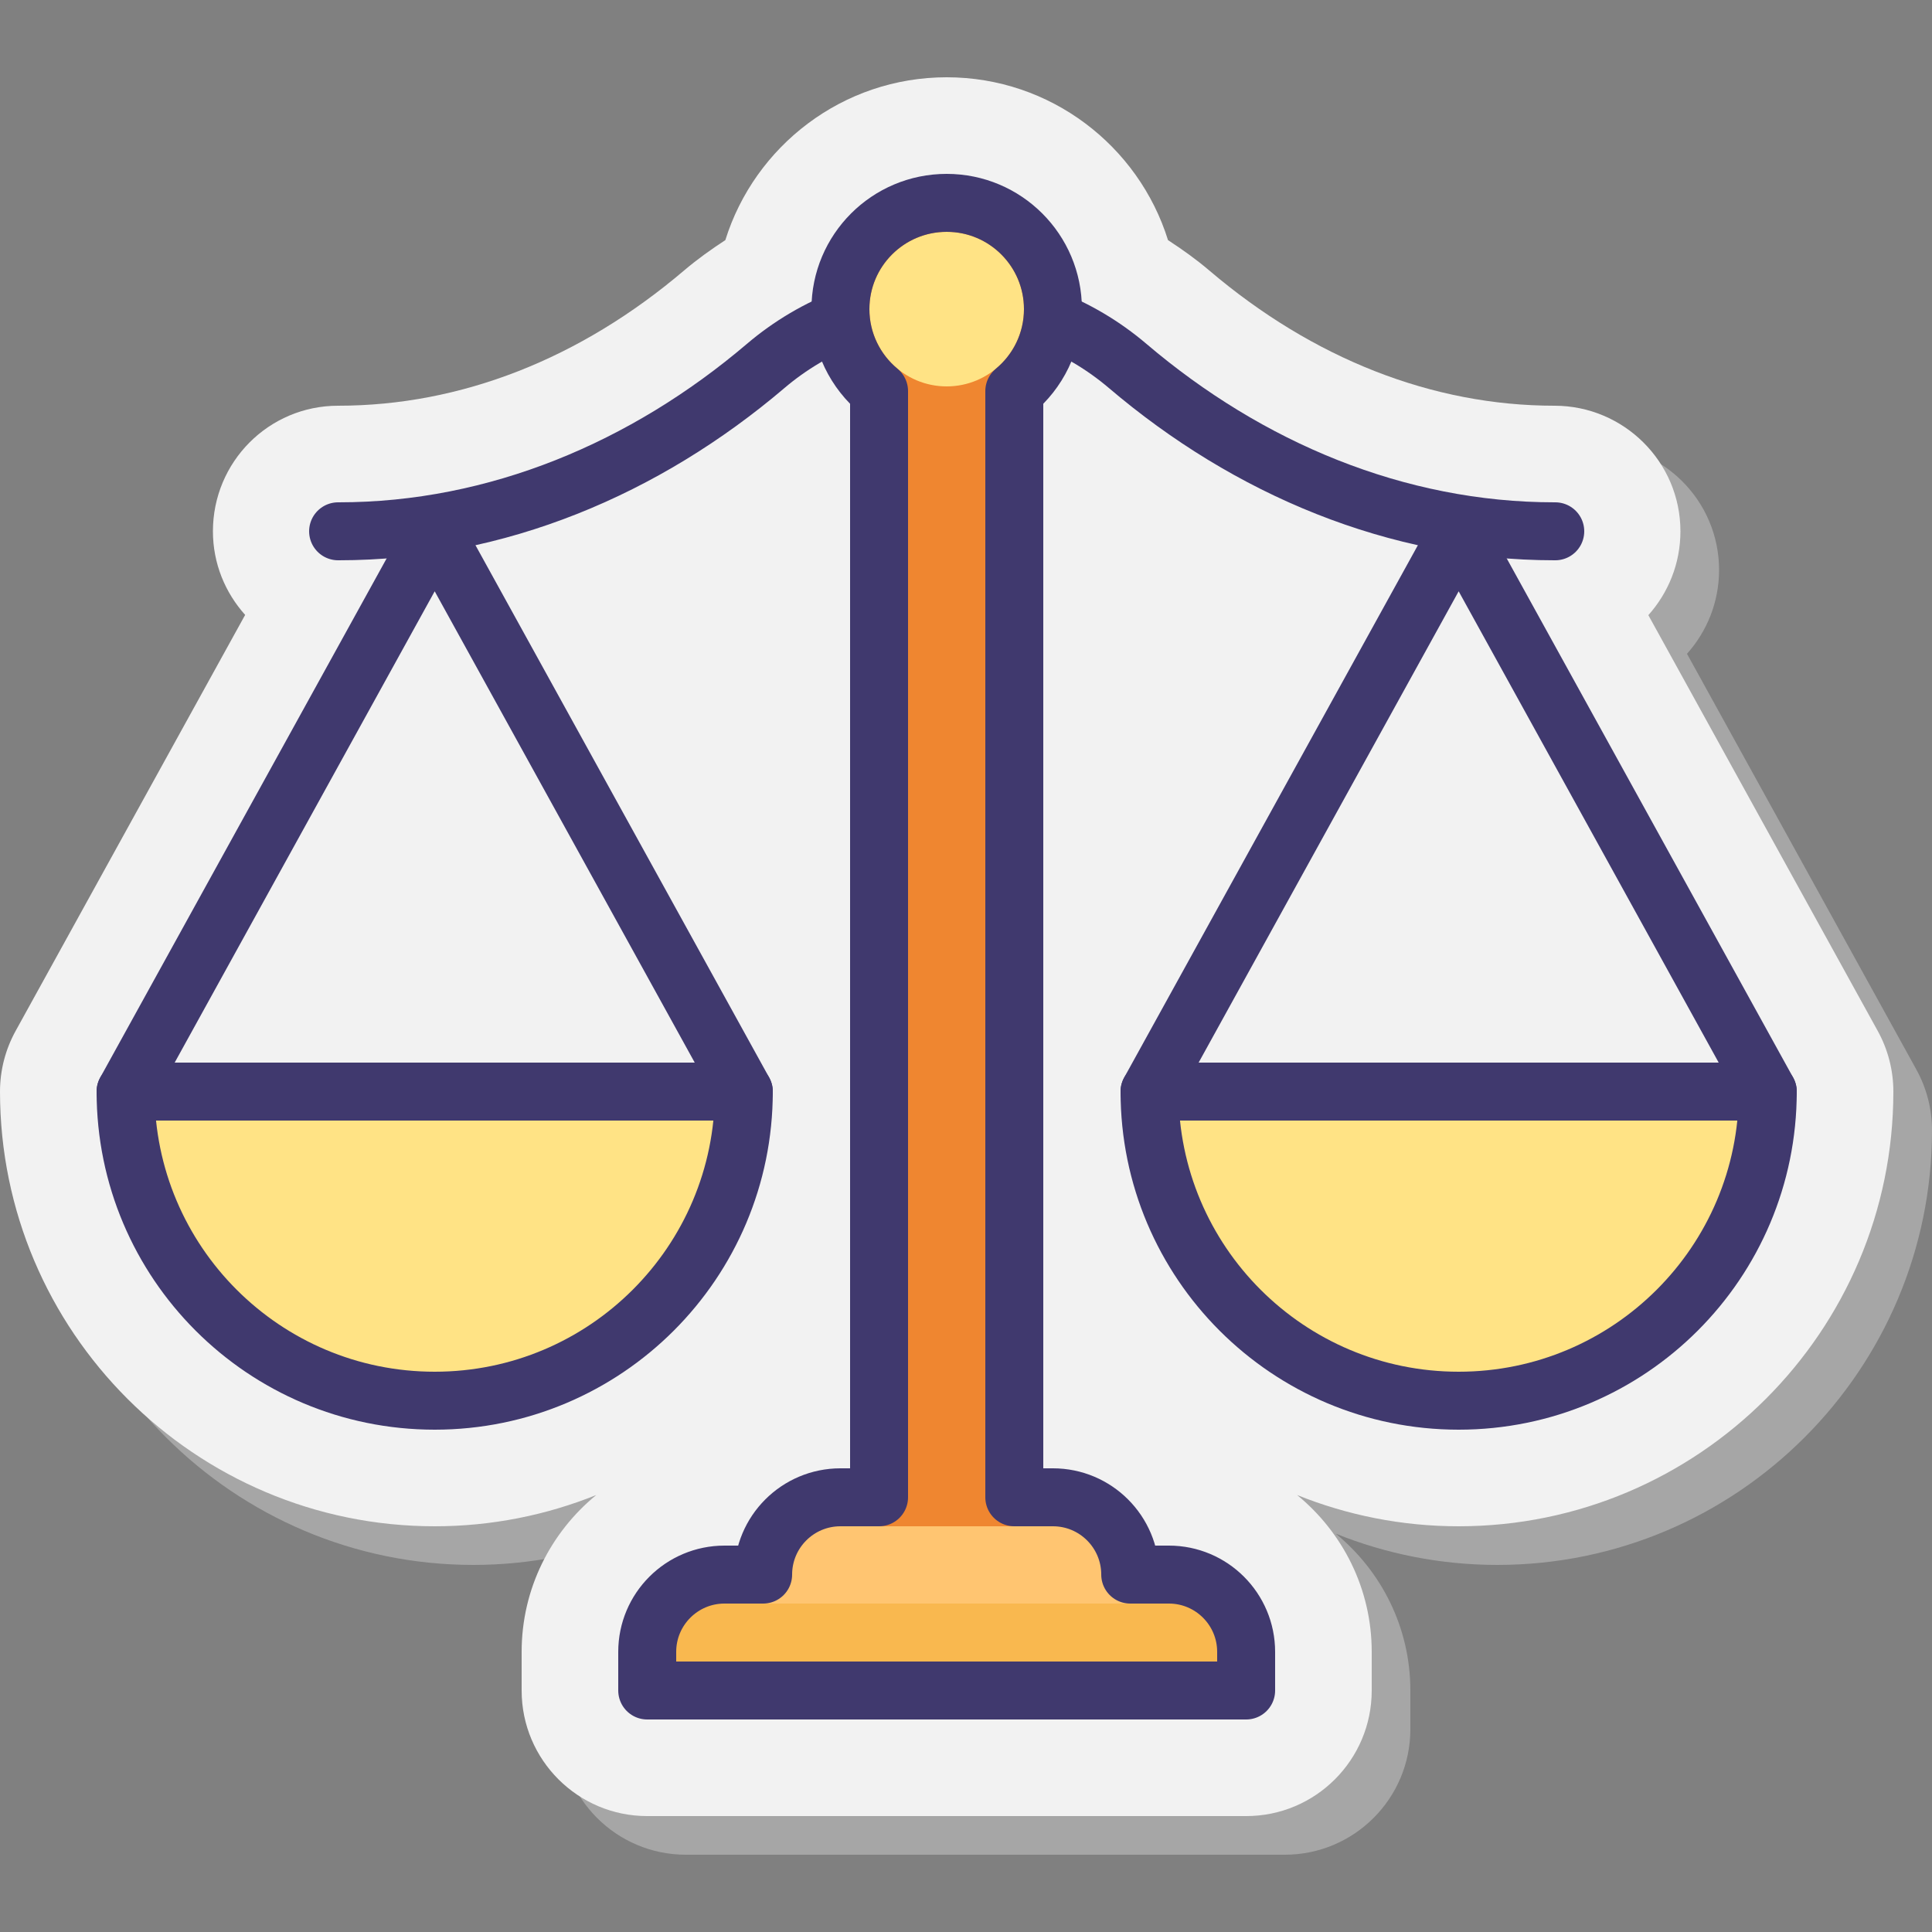 <svg xmlns="http://www.w3.org/2000/svg" viewBox="0 0 100 100">
    <rect x="0" y="0" width="100" height="100" fill="#808080" stroke="none"/>
    <path fill="#a6a6a6"
        d="M99.191,55.36L87.318,33.84c1.03-1.151,1.661-2.669,1.661-4.34c0-3.59-2.93-6.5-6.52-6.5	c-6.307,0-12.488-2.422-17.875-7.006c-0.674-0.574-1.392-1.085-2.128-1.565L51,6c-5.374,0-9.934,3.551-11.457,8.429	c-0.736,0.48-1.453,0.991-2.128,1.565C32.028,20.578,25.847,23,19.5,23c-3.59,0-6.479,2.91-6.479,6.5	c0,1.664,0.635,3.177,1.668,4.327L2.809,55.36C2.278,56.322,2,57.402,2,58.5C2,70.907,12.094,81,24.5,81	c2.954,0,5.774-0.578,8.361-1.617C30.509,81.31,29,84.23,29,87.5v2c0,3.59,2.91,6.5,6.5,6.5h31c3.59,0,6.5-2.91,6.5-6.5v-2	c0-3.27-1.509-6.19-3.861-8.117C71.726,80.422,74.546,81,77.5,81C89.906,81,100,70.907,100,58.5	C100,57.402,99.722,56.322,99.191,55.36z" />
    <path fill="#f2f2f2"
        d="M97.191,53.36L85.318,31.84c1.03-1.151,1.661-2.669,1.661-4.34c0-3.59-2.93-6.5-6.52-6.5	c-6.307,0-12.488-2.422-17.875-7.006c-0.674-0.574-1.392-1.085-2.128-1.565C58.934,7.551,54.374,4,49,4s-9.934,3.551-11.457,8.429	c-0.736,0.48-1.453,0.991-2.128,1.565C30.028,18.578,23.847,21,17.5,21c-3.59,0-6.479,2.91-6.479,6.5	c0,1.664,0.635,3.177,1.668,4.327L0.809,53.36C0.278,54.322,0,55.402,0,56.5C0,68.907,10.094,79,22.5,79	c2.954,0,5.774-0.578,8.361-1.617C28.509,79.31,27,82.23,27,85.5v2c0,3.59,2.91,6.5,6.5,6.5h31c3.59,0,6.5-2.91,6.5-6.5v-2	c0-3.27-1.509-6.19-3.861-8.117C69.726,78.422,72.546,79,75.5,79C87.906,79,98,68.907,98,56.5C98,55.402,97.722,54.322,97.191,53.36	z" />
    <path fill="none" stroke="#40396e" stroke-linecap="round" stroke-miterlimit="10" stroke-width="3"
        d="M80.5,27.5h-0.04	c-8.171,0-15.864-3.26-22.088-8.555C55.848,16.796,52.577,15.5,49,15.5s-6.848,1.296-9.373,3.445	C33.404,24.24,25.711,27.5,17.54,27.5H17.5" />
    <path fill="#ef8630"
        d="M60.5,81.5h-2c0-2.209-1.791-4-4-4h-2V20.243c1.221-1.009,2-2.535,2-4.243c0-3.038-2.462-5.5-5.5-5.5	s-5.5,2.462-5.5,5.5c0,1.708,0.779,3.234,2,4.243V77.5h-2c-2.209,0-4,1.791-4,4h-2c-2.209,0-4,1.791-4,4v2h31v-2	C64.5,83.291,62.709,81.5,60.5,81.5z" />
    <path fill="#ffc571"
        d="M54.5,77.5h-2V79h-7v-1.5h-2c-2.209,0-4,1.791-4,4V83h19v-1.5C58.5,79.291,56.709,77.5,54.5,77.5z" />
    <path fill="#f9b84f"
        d="M60.5,81.5h-2V83h-19v-1.5h-2c-2.209,0-4,1.791-4,4v2h31v-2C64.5,83.291,62.709,81.5,60.5,81.5z" />
    <circle cx="49" cy="16" r="4" fill="#ffe385" />
    <path fill="#ffe385" d="M38.5,56.5c0,8.837-7.163,16-16,16s-16-7.163-16-16H38.5z" />
    <path fill="#ffe385" d="M91.5,56.5c0,8.837-7.163,16-16,16s-16-7.163-16-16H91.5z" />
    <path fill="none" stroke="#40396e" stroke-linecap="round" stroke-linejoin="round" stroke-miterlimit="10"
        stroke-width="3" d="M38.5,56.5c0,8.837-7.163,16-16,16s-16-7.163-16-16l16-29L38.5,56.5z" />
    <path fill="none" stroke="#40396e" stroke-linecap="round" stroke-linejoin="round" stroke-miterlimit="10"
        stroke-width="3" d="M91.5,56.5c0,8.837-7.163,16-16,16s-16-7.163-16-16l16-29L91.5,56.5z" />
    <path fill="none" stroke="#40396e" stroke-linecap="round" stroke-linejoin="round" stroke-miterlimit="10"
        stroke-width="3"
        d="M60.5,81.5h-2c0-2.209-1.791-4-4-4h-2V20.243c1.221-1.009,2-2.535,2-4.243c0-3.038-2.462-5.5-5.5-5.5s-5.5,2.462-5.5,5.5	c0,1.708,0.779,3.234,2,4.243V77.5h-2c-2.209,0-4,1.791-4,4h-2c-2.209,0-4,1.791-4,4v2h31v-2C64.5,83.291,62.709,81.5,60.5,81.5z" />
    <line x1="6.5" x2="38.5" y1="56.5" y2="56.5" fill="none" stroke="#40396e" stroke-linecap="round"
        stroke-linejoin="round" stroke-miterlimit="10" stroke-width="3" />
    <line x1="59.5" x2="91.5" y1="56.5" y2="56.5" fill="none" stroke="#40396e" stroke-linecap="round"
        stroke-linejoin="round" stroke-miterlimit="10" stroke-width="3" />
</svg>